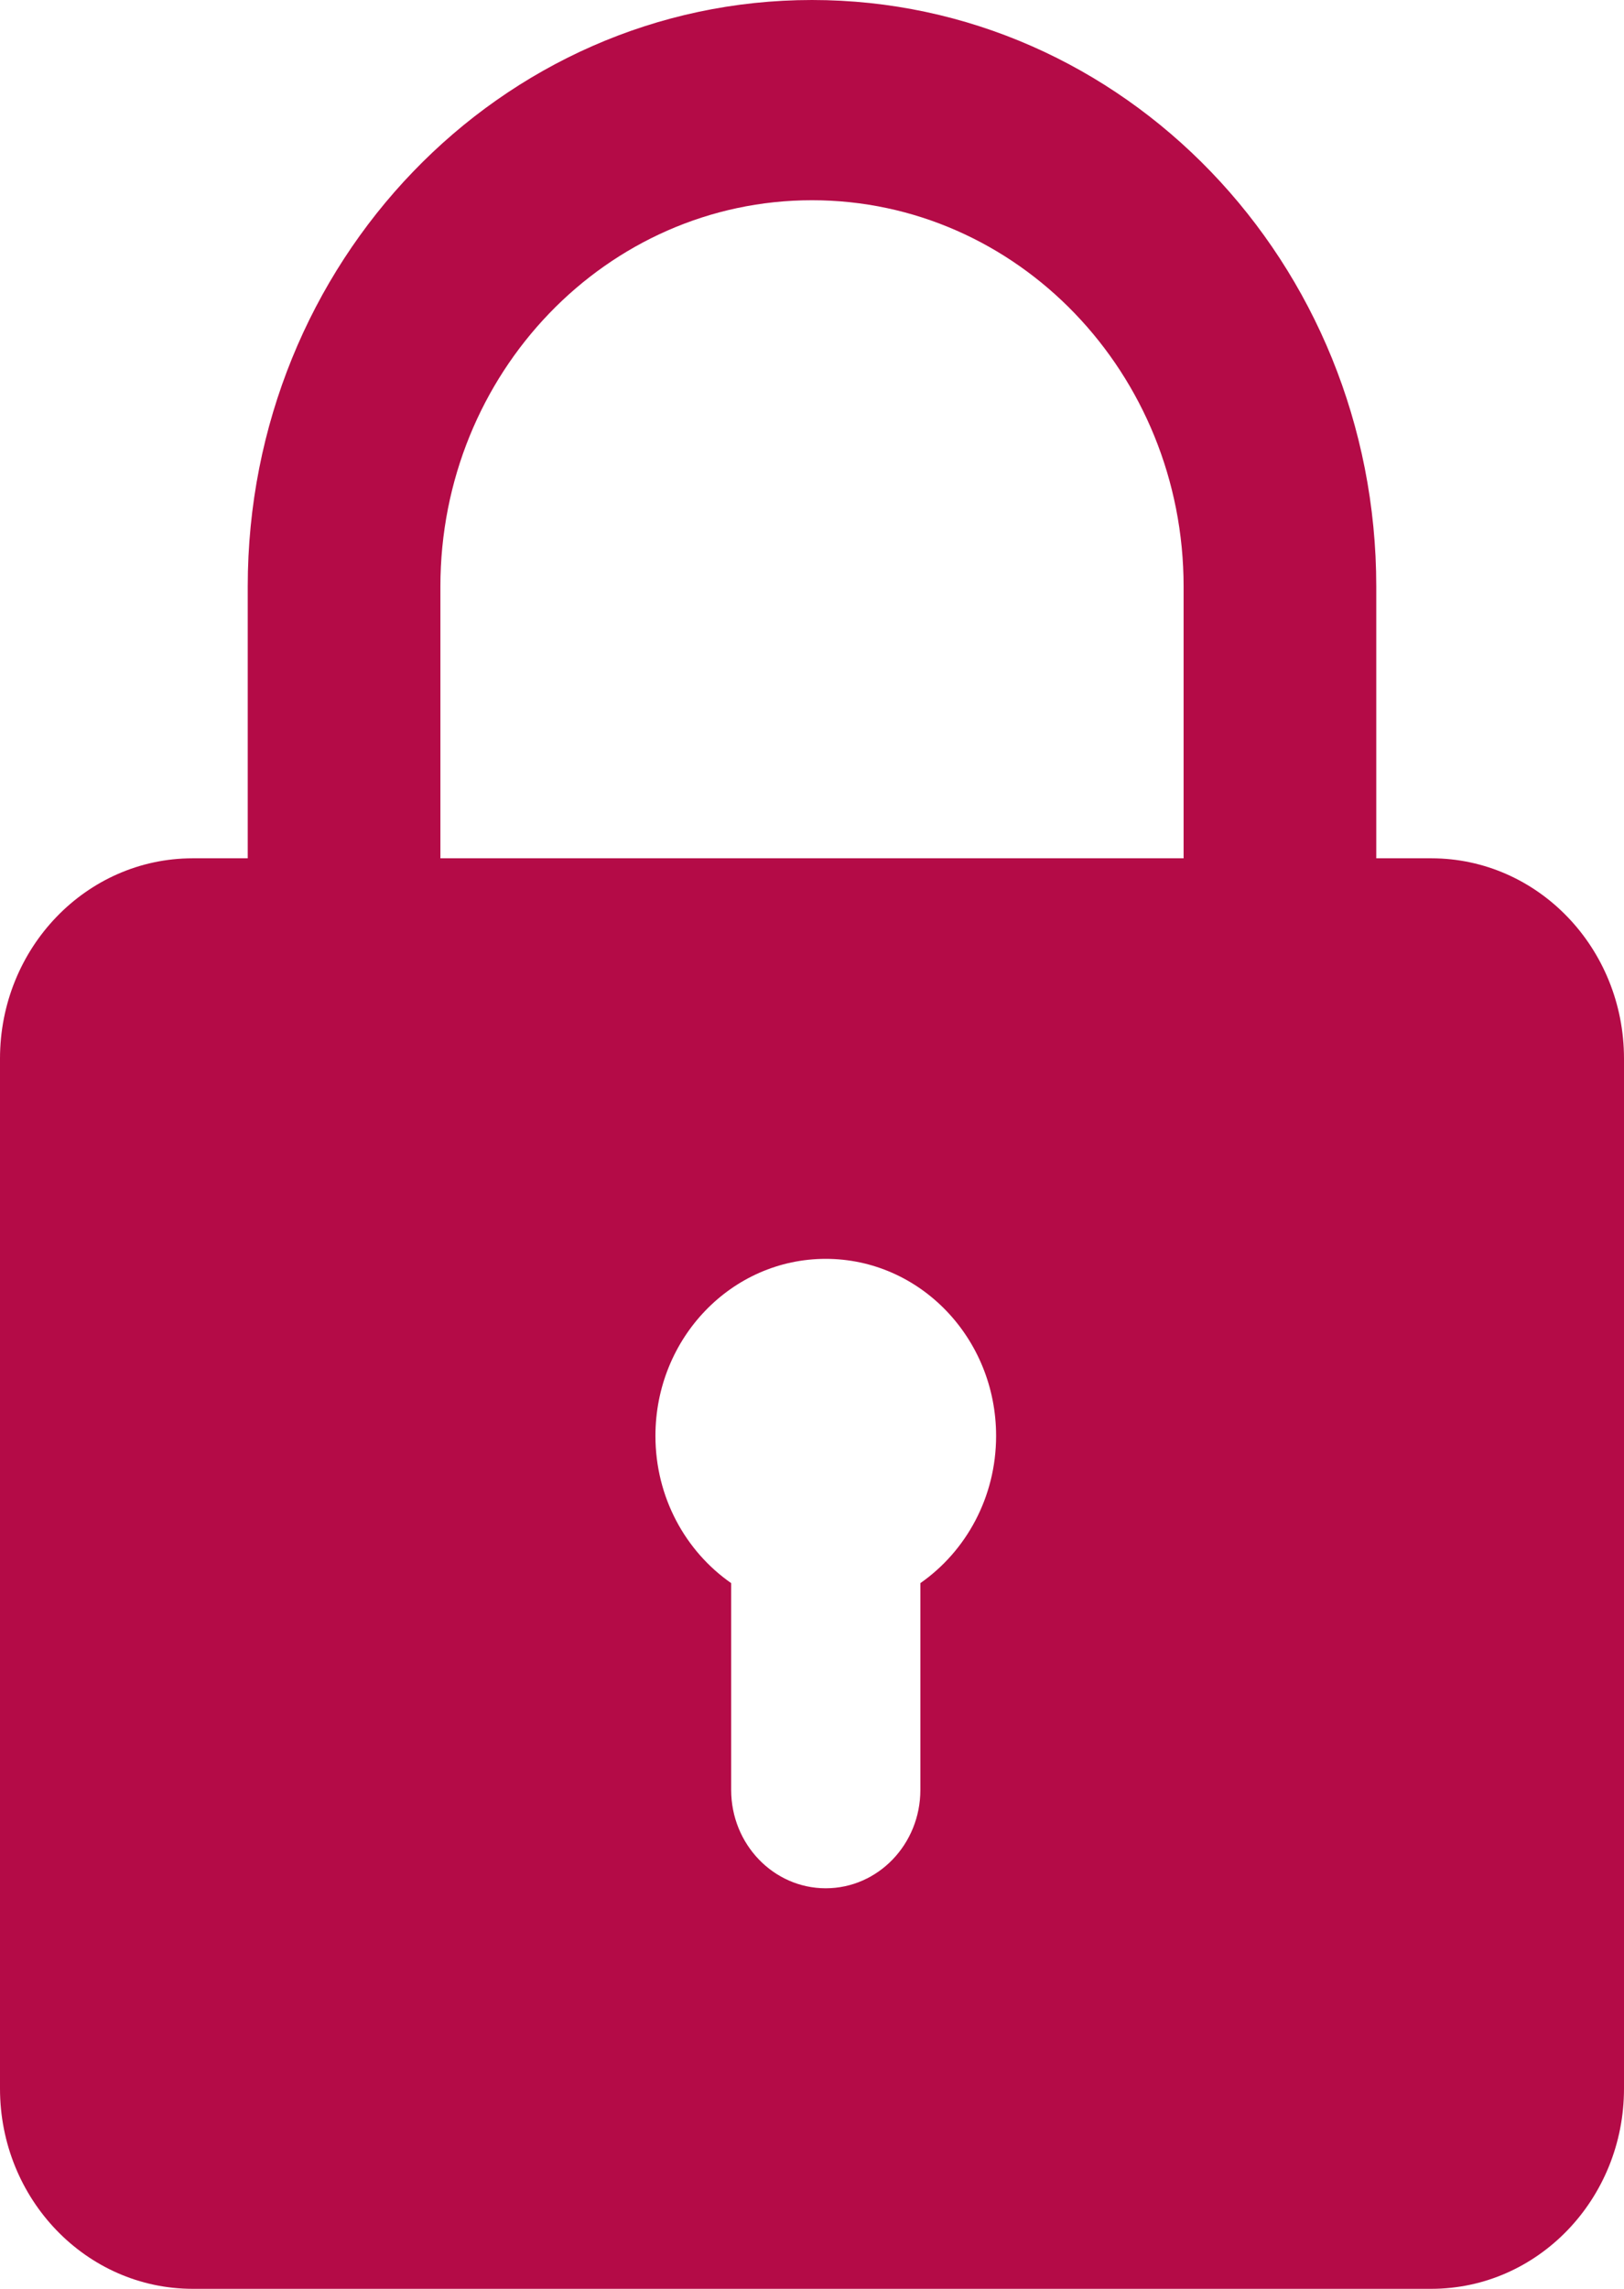 <svg width="22" height="31" viewBox="0 0 22 31" fill="none" xmlns="http://www.w3.org/2000/svg">
<path fill-rule="evenodd" clip-rule="evenodd" d="M18.644 11.625H19.39C20.831 11.625 22 12.839 22 14.338V28.288C22 29.786 20.831 31 19.39 31H2.61C1.169 31 0 29.786 0 28.288V14.338C0 12.839 1.169 11.625 2.61 11.625H3.356V7.944C3.356 3.557 6.778 0 11 0C15.222 0 18.644 3.557 18.644 7.944V11.625ZM16.034 11.625V7.944C16.034 5.055 13.78 2.712 11 2.712C8.22 2.712 5.966 5.055 5.966 7.944V11.625H16.034ZM12.468 21.442C13.086 21.011 13.494 20.279 13.494 19.448C13.494 18.123 12.461 17.05 11.186 17.05C9.912 17.05 8.879 18.123 8.879 19.448C8.879 20.279 9.286 21.011 9.905 21.442V24.243C9.905 24.979 10.479 25.575 11.186 25.575C11.894 25.575 12.468 24.979 12.468 24.243V21.442Z" fill="#B40B47"/>
</svg>
